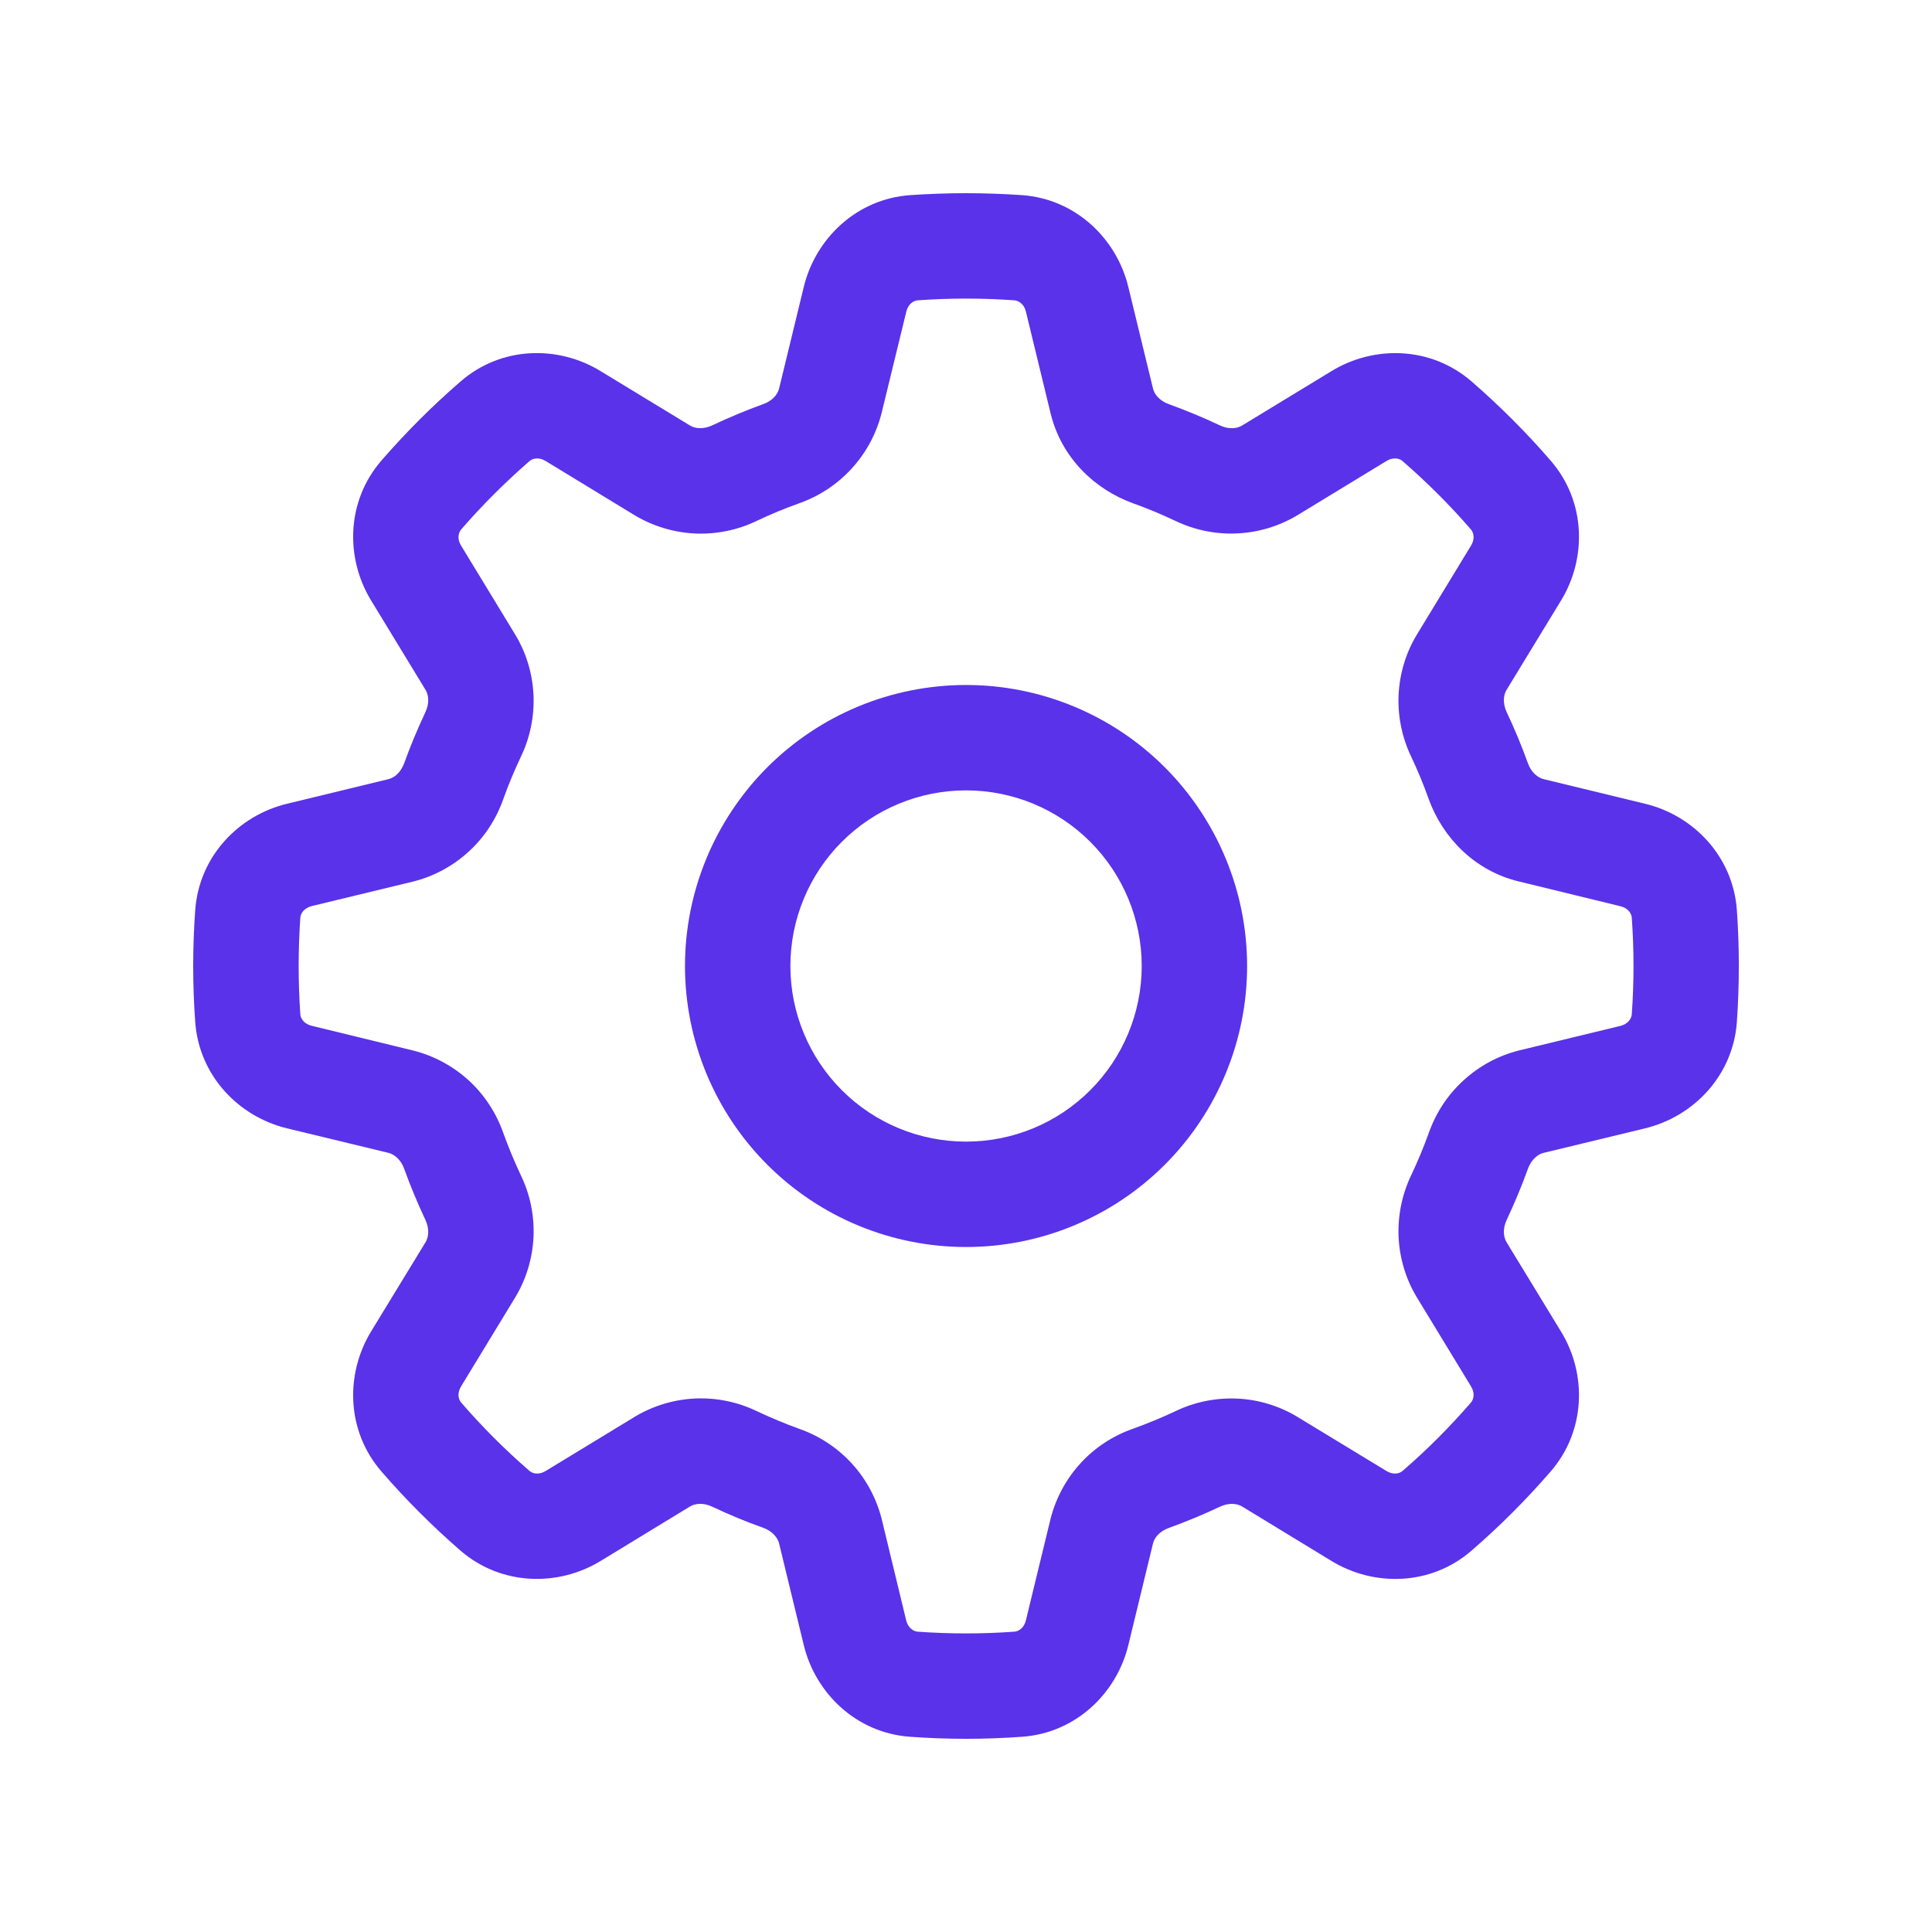 <svg width="20" height="20" viewBox="0 0 20 20" fill="none" xmlns="http://www.w3.org/2000/svg">
<path fill-rule="evenodd" clip-rule="evenodd" d="M12.91 10C12.91 10.772 12.603 11.512 12.058 12.057C11.512 12.603 10.772 12.909 10.001 12.909C9.229 12.909 8.489 12.603 7.943 12.057C7.398 11.512 7.091 10.772 7.091 10C7.091 9.229 7.398 8.489 7.943 7.943C8.489 7.397 9.229 7.091 10.001 7.091C10.772 7.091 11.512 7.397 12.058 7.943C12.603 8.489 12.91 9.229 12.91 10ZM11.819 10C11.819 10.482 11.627 10.945 11.286 11.286C10.945 11.627 10.483 11.818 10.001 11.818C9.518 11.818 9.056 11.627 8.715 11.286C8.374 10.945 8.182 10.482 8.182 10C8.182 9.518 8.374 9.055 8.715 8.714C9.056 8.373 9.518 8.182 10.001 8.182C10.483 8.182 10.945 8.373 11.286 8.714C11.627 9.055 11.819 9.518 11.819 10Z" fill="#5932EA"/>
<path fill-rule="evenodd" clip-rule="evenodd" d="M10.001 2C9.806 2 9.612 2.007 9.421 2.02C8.866 2.06 8.443 2.469 8.321 2.969L8.065 4.023C8.051 4.08 8 4.148 7.902 4.183C7.722 4.248 7.545 4.322 7.372 4.404C7.278 4.447 7.193 4.436 7.143 4.405L6.216 3.841C5.777 3.573 5.19 3.583 4.769 3.948C4.476 4.201 4.202 4.476 3.948 4.768C3.584 5.189 3.574 5.777 3.841 6.215L4.406 7.143C4.436 7.193 4.448 7.277 4.404 7.372C4.323 7.544 4.249 7.721 4.184 7.901C4.148 7.999 4.08 8.051 4.024 8.065L2.969 8.321C2.469 8.442 2.061 8.866 2.021 9.421C1.993 9.806 1.993 10.194 2.021 10.58C2.061 11.135 2.469 11.558 2.969 11.68L4.024 11.935C4.08 11.95 4.149 12.001 4.184 12.099C4.249 12.28 4.323 12.456 4.404 12.629C4.448 12.723 4.436 12.807 4.406 12.858L3.841 13.784C3.574 14.223 3.584 14.811 3.948 15.232C4.201 15.525 4.476 15.799 4.768 16.053C5.19 16.416 5.777 16.427 6.216 16.16L7.143 15.595C7.193 15.565 7.278 15.552 7.372 15.597C7.544 15.678 7.721 15.752 7.902 15.816C8 15.853 8.051 15.92 8.065 15.977L8.321 17.032C8.443 17.531 8.866 17.94 9.421 17.979C9.807 18.007 10.194 18.007 10.58 17.979C11.135 17.94 11.558 17.531 11.68 17.032L11.936 15.977C11.95 15.92 12.001 15.852 12.1 15.817C12.28 15.752 12.457 15.678 12.63 15.597C12.723 15.553 12.808 15.565 12.858 15.595L13.785 16.16C14.224 16.427 14.812 16.417 15.232 16.053C15.525 15.8 15.799 15.525 16.053 15.232C16.417 14.811 16.428 14.223 16.16 13.785L15.595 12.858C15.565 12.807 15.553 12.723 15.597 12.629C15.678 12.456 15.752 12.28 15.817 12.099C15.853 12.001 15.921 11.949 15.977 11.935L17.032 11.68C17.532 11.558 17.94 11.135 17.98 10.58C18.007 10.194 18.007 9.806 17.98 9.421C17.94 8.866 17.532 8.442 17.032 8.321L15.977 8.065C15.921 8.05 15.852 7.999 15.817 7.901C15.752 7.721 15.679 7.545 15.597 7.372C15.553 7.277 15.565 7.193 15.595 7.143L16.16 6.216C16.428 5.777 16.417 5.189 16.053 4.769C15.8 4.476 15.525 4.202 15.233 3.948C14.812 3.584 14.224 3.573 13.785 3.841L12.858 4.405C12.808 4.436 12.723 4.448 12.629 4.404C12.456 4.322 12.279 4.249 12.1 4.184C12.001 4.148 11.95 4.08 11.936 4.023L11.68 2.969C11.558 2.469 11.135 2.06 10.58 2.02C10.387 2.007 10.194 2 10.001 2ZM9.499 3.109C9.833 3.085 10.168 3.085 10.502 3.109C10.542 3.112 10.601 3.145 10.62 3.225L10.876 4.28C10.987 4.737 11.331 5.066 11.729 5.21C11.878 5.263 12.023 5.324 12.165 5.391C12.363 5.486 12.582 5.532 12.802 5.522C13.022 5.513 13.236 5.449 13.425 5.337L14.353 4.772C14.423 4.729 14.488 4.746 14.518 4.772C14.771 4.992 15.009 5.229 15.228 5.482C15.254 5.513 15.272 5.577 15.228 5.648L14.664 6.575C14.551 6.764 14.488 6.978 14.478 7.198C14.469 7.418 14.514 7.637 14.61 7.836C14.677 7.978 14.737 8.123 14.79 8.272C14.934 8.67 15.265 9.014 15.72 9.124L16.774 9.381C16.855 9.4 16.889 9.458 16.892 9.498C16.916 9.832 16.916 10.168 16.892 10.502C16.889 10.542 16.855 10.6 16.775 10.62L15.721 10.875C15.507 10.93 15.311 11.036 15.149 11.185C14.986 11.334 14.864 11.52 14.791 11.728C14.737 11.876 14.677 12.022 14.609 12.165C14.514 12.363 14.469 12.582 14.478 12.802C14.488 13.022 14.551 13.236 14.664 13.425L15.228 14.352C15.272 14.423 15.254 14.488 15.228 14.518C15.009 14.771 14.772 15.009 14.518 15.228C14.488 15.254 14.424 15.271 14.353 15.228L13.425 14.664C13.236 14.551 13.022 14.487 12.802 14.478C12.582 14.469 12.363 14.514 12.165 14.61C12.022 14.677 11.877 14.737 11.729 14.79C11.521 14.863 11.334 14.985 11.185 15.148C11.037 15.31 10.931 15.506 10.876 15.72L10.62 16.774C10.601 16.855 10.542 16.888 10.502 16.891C10.168 16.915 9.833 16.915 9.499 16.891C9.459 16.888 9.401 16.855 9.381 16.775L9.126 15.72C9.071 15.507 8.965 15.31 8.816 15.148C8.667 14.986 8.48 14.863 8.273 14.791C8.124 14.737 7.979 14.676 7.836 14.609C7.638 14.513 7.419 14.468 7.199 14.477C6.979 14.487 6.764 14.551 6.575 14.664L5.648 15.228C5.578 15.271 5.513 15.254 5.483 15.228C5.229 15.009 4.992 14.771 4.773 14.518C4.747 14.488 4.729 14.424 4.773 14.352L5.337 13.425C5.45 13.236 5.513 13.021 5.523 12.802C5.532 12.582 5.487 12.363 5.391 12.165C5.324 12.022 5.263 11.876 5.21 11.728C5.137 11.521 5.015 11.334 4.853 11.185C4.691 11.037 4.494 10.93 4.281 10.876L3.227 10.619C3.146 10.6 3.112 10.542 3.109 10.502C3.086 10.168 3.086 9.832 3.109 9.498C3.112 9.458 3.146 9.4 3.226 9.38L4.28 9.125C4.494 9.071 4.69 8.964 4.852 8.816C5.015 8.667 5.137 8.48 5.21 8.272C5.263 8.124 5.324 7.978 5.391 7.836C5.487 7.637 5.532 7.418 5.523 7.198C5.513 6.978 5.45 6.764 5.337 6.575L4.773 5.648C4.729 5.578 4.747 5.513 4.773 5.482C4.992 5.229 5.23 4.992 5.483 4.772C5.513 4.746 5.577 4.729 5.648 4.772L6.575 5.337C6.764 5.449 6.979 5.513 7.199 5.523C7.419 5.532 7.638 5.487 7.836 5.391C7.979 5.323 8.124 5.263 8.273 5.21C8.48 5.137 8.667 5.014 8.815 4.852C8.964 4.69 9.07 4.494 9.125 4.281L9.382 3.226C9.401 3.145 9.459 3.112 9.499 3.109Z" fill="#5932EA"/>
</svg>
